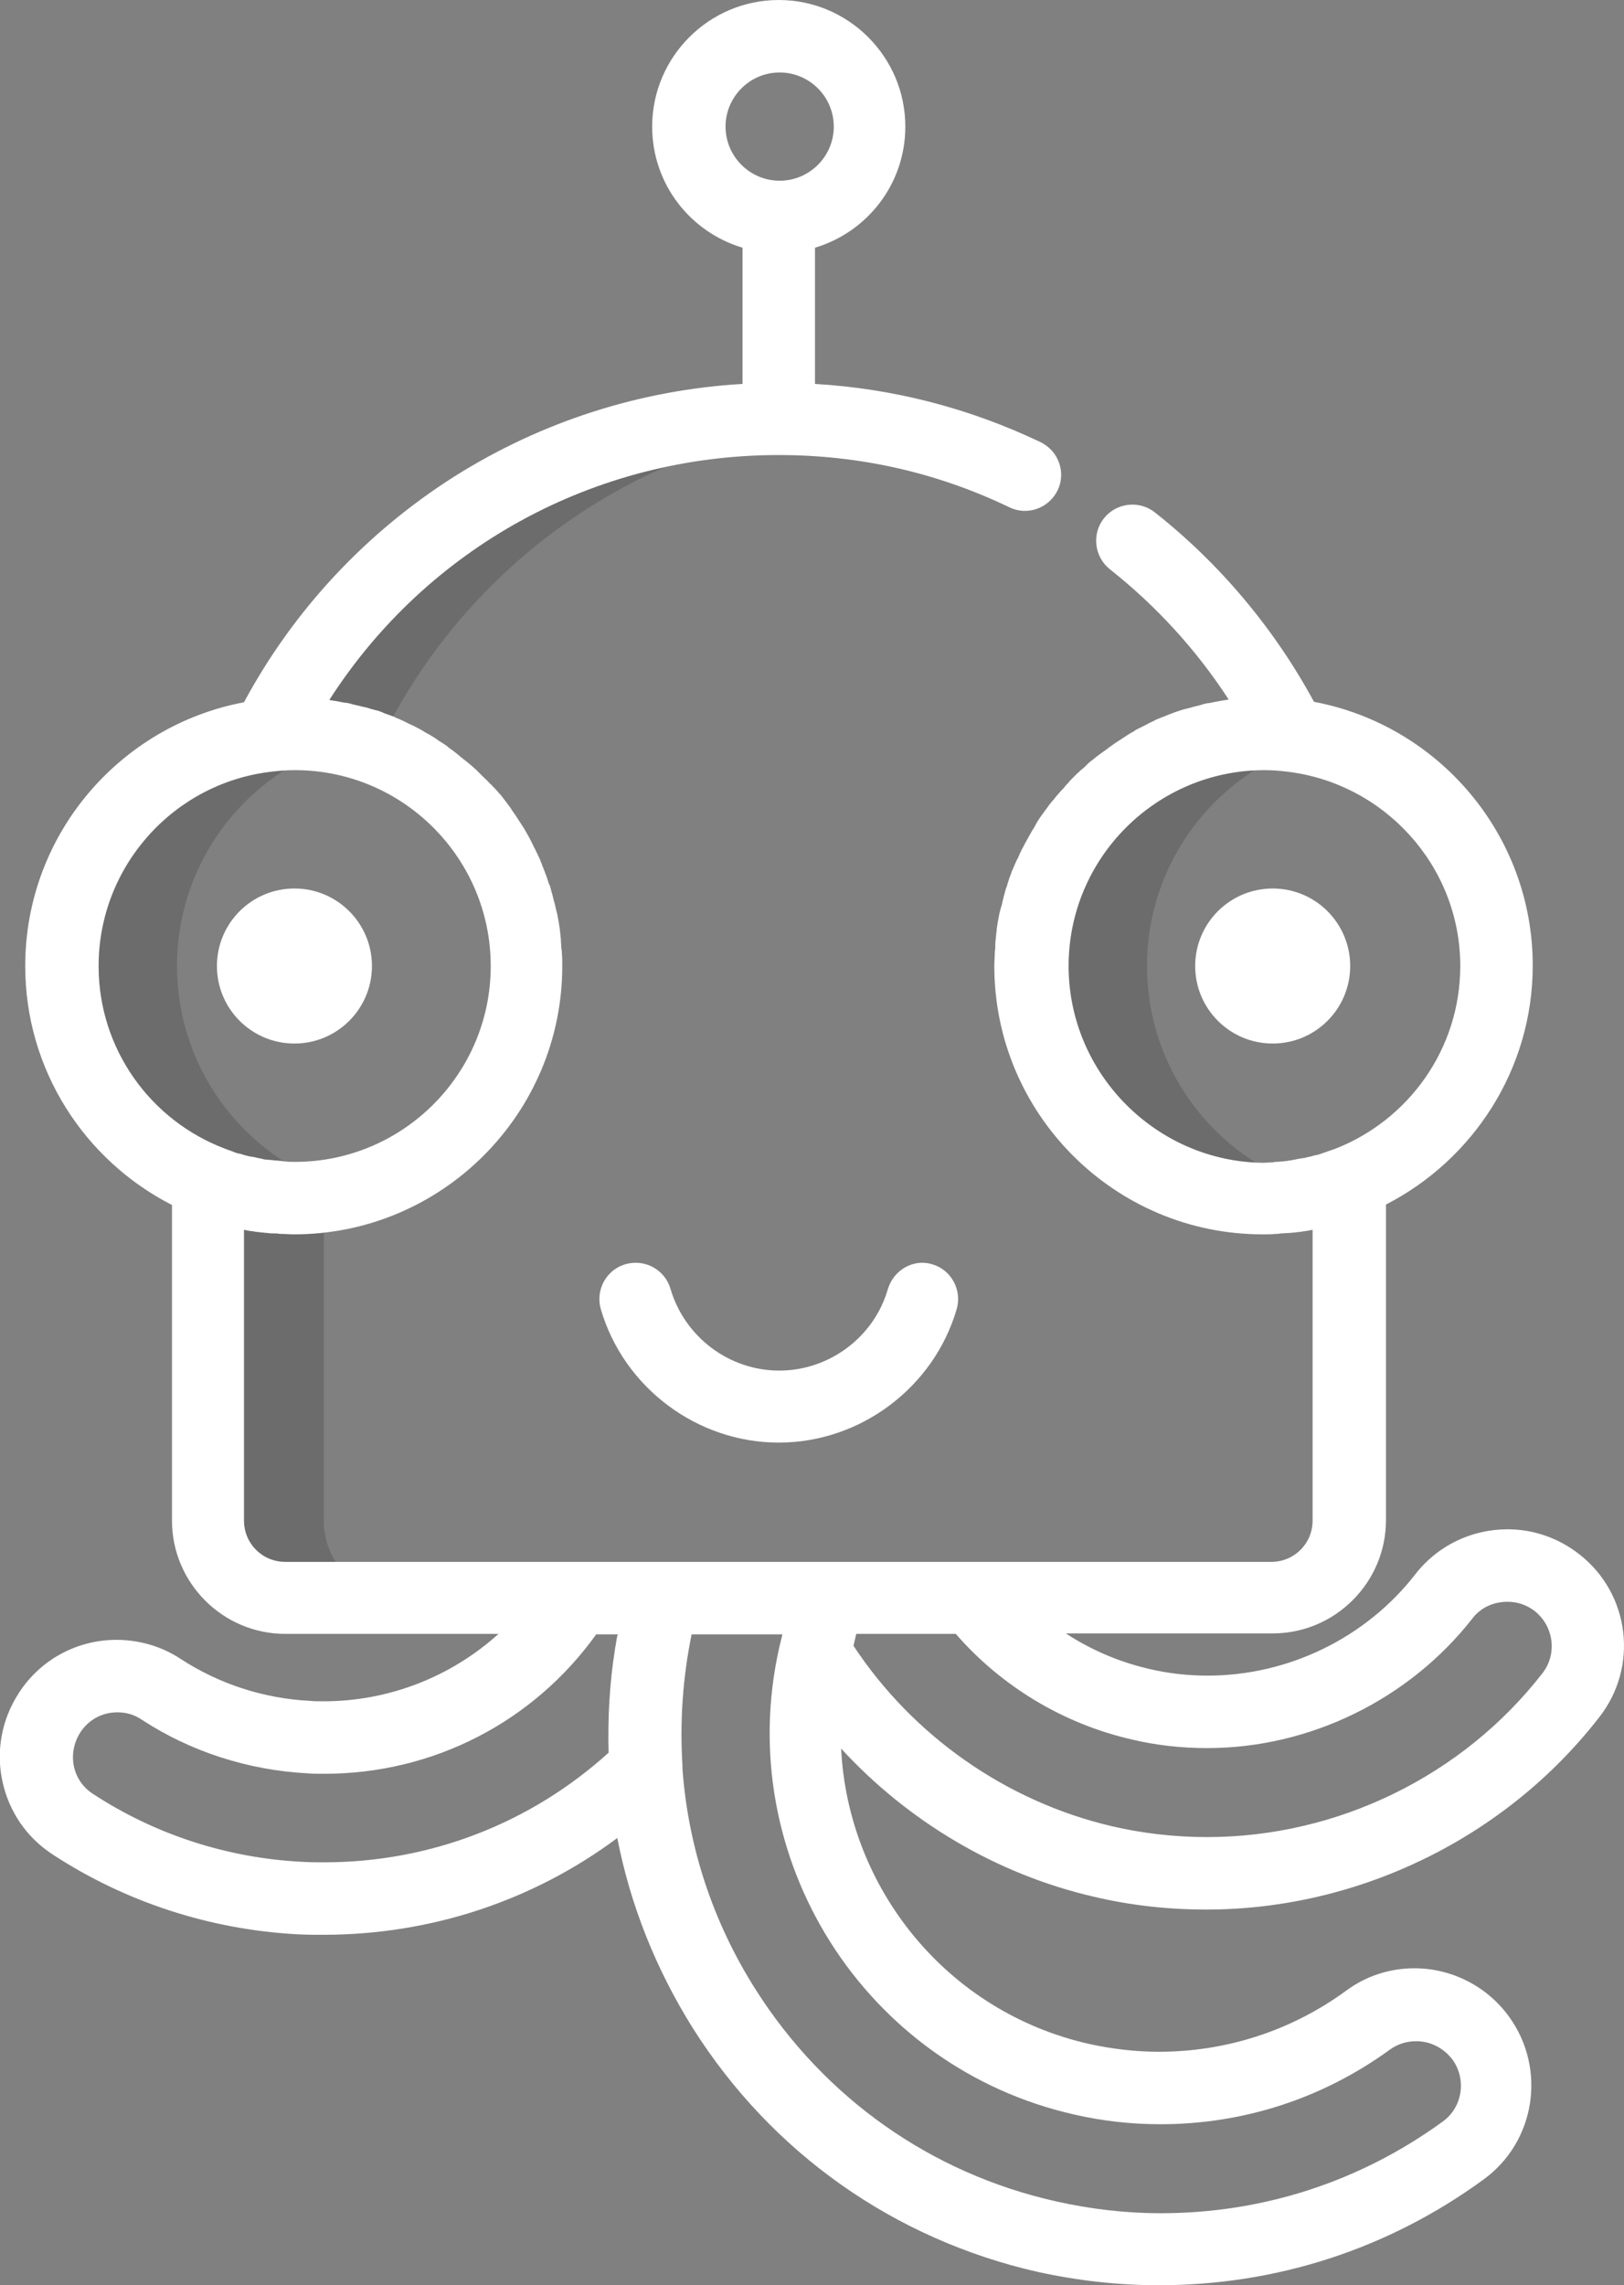 <?xml version="1.0" encoding="utf-8"?>
<!-- Generator: Adobe Illustrator 19.1.0, SVG Export Plug-In . SVG Version: 6.00 Build 0)  -->
<svg version="1.1" id="Layer_1" xmlns="http://www.w3.org/2000/svg" xmlns:xlink="http://www.w3.org/1999/xlink" x="0px" y="0px"
	 viewBox="36.5 146.8 354.1 498.2" style="enable-background:new 36.5 146.8 354.1 498.2;" xml:space="preserve">
<rect x="36.5" y="146.8" width="354.1" height="498.2" fill="#808080" stroke="none"/>
<style type="text/css">
	.st0{opacity:0.2;}
	.st1{fill:#231F20;}
	.st2{fill:#FFFFFF;}
</style>
<g>
	<g class="st0">
		<path class="st1" d="M286.6,357.4c0-23.6,16.2-43.5,38.1-49c-4-1-8.2-1.6-12.5-1.6c-27.9,0-50.6,22.7-50.6,50.6
			s22.7,50.6,50.6,50.6c4.3,0,8.5-0.5,12.5-1.6C302.8,400.9,286.6,381,286.6,357.4z"/>
	</g>
	<g class="st0">
		<path class="st1" d="M75.1,357.4c0-23.6,16.2-43.5,38.1-49c-4-1-8.2-1.6-12.5-1.6c-27.9,0-50.6,22.7-50.6,50.6S72.8,408,100.7,408
			c4.3,0,8.5-0.5,12.5-1.6C91.3,400.9,75.1,381,75.1,357.4z"/>
	</g>
	<g class="st0">
		<path class="st1" d="M107.1,478.3v-70.7c-2.1,0.3-4.2,0.4-6.4,0.4c-6.6,0-12.9-1.3-18.6-3.6v73.8c0,9.3,7.6,16.9,16.9,16.9h25
			C114.6,495.1,107.1,487.6,107.1,478.3z"/>
		<path class="st1" d="M117.3,309.6l3.4-2.5c-0.2,0-0.4,0-0.6,0c18.6-37.3,55.5-64,98.9-68.3c-4.1-0.4-8.3-0.6-12.5-0.6
			c-48.8,0-91,28.1-111.4,69c1.8-0.2,3.7-0.3,5.6-0.3C106.5,306.8,112.1,307.8,117.3,309.6z"/>
	</g>
	<g>
		<circle class="st2" cx="100.7" cy="357.4" r="16.9"/>
		<circle class="st2" cx="314" cy="357.4" r="16.9"/>
		<path class="st2" d="M230.1,427.8c-3,10.5-12.8,17.8-23.7,17.8c-10.9,0-20.6-7.3-23.7-17.8c-1.2-4.2-5.6-6.6-9.8-5.4
			s-6.6,5.6-5.4,9.8c5,17.1,21,29.1,38.8,29.1s33.8-12,38.8-29.1c1.2-4.2-1.2-8.6-5.4-9.8C235.7,421.2,231.4,423.6,230.1,427.8z"/>
		<path class="st2" d="M380.8,485.6c-4.5-3.5-9.9-5.4-15.6-5.4c-7.9,0-15.3,3.6-20.1,9.8c-10.8,13.9-27.7,22.1-45.3,22.1
			c-4.4,0-8.7-0.5-12.9-1.5c-6.4-1.5-12.5-4.1-18-7.7H314c13.6,0,24.7-11.1,24.7-24.7v-68.8c18.9-9.7,32-29.4,32-52.1
			c0-28.6-20.6-52.4-47.7-57.5c-8.6-15.9-20.5-30.1-34.7-41.3c-3.4-2.7-8.4-2.1-11.1,1.3s-2.1,8.4,1.3,11.1
			c10.1,8,18.9,17.6,25.9,28.4c-0.2,0-0.4,0.1-0.6,0.1c-0.4,0.1-0.8,0.1-1.2,0.2c-0.5,0.1-1.1,0.2-1.6,0.3c-0.4,0.1-0.8,0.2-1.2,0.2
			c-0.5,0.1-1,0.2-1.5,0.4c-0.4,0.1-0.8,0.2-1.2,0.3c-0.5,0.1-1,0.3-1.5,0.4c-0.4,0.1-0.8,0.2-1.2,0.3c-0.5,0.2-1,0.3-1.5,0.5
			c-0.4,0.1-0.7,0.3-1.1,0.4c-0.5,0.2-1,0.4-1.5,0.6c-0.3,0.1-0.7,0.3-1,0.4c-0.6,0.2-1.1,0.5-1.7,0.8c-0.3,0.1-0.5,0.2-0.8,0.4
			c-0.8,0.4-1.6,0.8-2.4,1.2c-0.2,0.1-0.4,0.2-0.6,0.4c-0.6,0.3-1.1,0.6-1.7,1c-0.3,0.2-0.6,0.4-0.9,0.6c-0.5,0.3-0.9,0.6-1.4,0.9
			c-0.3,0.2-0.7,0.5-1,0.7c-0.4,0.3-0.8,0.6-1.2,0.9c-0.3,0.2-0.7,0.5-1,0.7c-0.4,0.3-0.8,0.6-1.2,0.9c-0.3,0.3-0.6,0.5-1,0.8
			c-0.4,0.3-0.7,0.6-1.1,1c-0.3,0.3-0.6,0.6-0.9,0.8c-0.4,0.3-0.7,0.7-1.1,1c-0.3,0.3-0.6,0.6-0.9,0.9s-0.7,0.7-1,1.1
			c-0.3,0.3-0.6,0.6-0.8,0.9c-0.3,0.4-0.7,0.7-1,1.1c-0.3,0.3-0.5,0.6-0.8,0.9c-0.3,0.4-0.6,0.8-1,1.2c-0.2,0.3-0.5,0.6-0.7,0.9
			c-0.3,0.5-0.7,0.9-1,1.4c-0.2,0.3-0.4,0.5-0.6,0.8c-0.5,0.7-1,1.5-1.4,2.3c-0.1,0.2-0.2,0.3-0.3,0.5c-0.4,0.6-0.7,1.2-1.1,1.9
			c-0.2,0.3-0.3,0.6-0.5,0.9c-0.3,0.5-0.5,1-0.8,1.5c-0.2,0.3-0.3,0.7-0.5,1c-0.2,0.5-0.4,1-0.7,1.5c-0.2,0.4-0.3,0.7-0.5,1.1
			c-0.2,0.5-0.4,1-0.6,1.4c-0.1,0.4-0.3,0.8-0.4,1.1c-0.2,0.5-0.3,1-0.5,1.5c-0.1,0.4-0.2,0.8-0.4,1.2c-0.1,0.5-0.3,1-0.4,1.5
			c-0.1,0.4-0.2,0.8-0.3,1.2c-0.1,0.5-0.2,1-0.4,1.5c-0.1,0.4-0.2,0.8-0.3,1.2c-0.1,0.5-0.2,1.1-0.3,1.6c-0.1,0.4-0.1,0.8-0.2,1.2
			c-0.1,0.6-0.1,1.1-0.2,1.7c0,0.4-0.1,0.7-0.1,1.1c-0.1,0.6-0.1,1.3-0.1,1.9c0,0.3-0.1,0.6-0.1,1c0,1-0.1,1.9-0.1,2.9
			c0,32.2,26.2,58.5,58.5,58.5c1,0,1.9,0,2.9-0.1c0.3,0,0.6,0,1-0.1c0.6,0,1.3-0.1,1.9-0.1c0.4,0,0.8-0.1,1.2-0.1
			c0.5-0.1,1.1-0.1,1.6-0.2c0.4-0.1,0.9-0.1,1.3-0.2c0.3-0.1,0.7-0.1,1-0.2v63.4c0,5-4,9-9,9h-65.4h-31.7h-36H162H98.7c-5,0-9-4-9-9
			v-63.4c0.3,0.1,0.6,0.1,1,0.2s0.9,0.1,1.3,0.2c0.5,0.1,1.1,0.1,1.6,0.2c0.4,0,0.8,0.1,1.2,0.1c0.6,0.1,1.2,0.1,1.9,0.1
			c0.3,0,0.6,0.1,1,0.1c1,0,1.9,0.1,2.9,0.1c32.2,0,58.5-26.2,58.5-58.5c0-1,0-1.9-0.1-2.9c0-0.3,0-0.6-0.1-0.9
			c0-0.6-0.1-1.3-0.1-1.9c0-0.4-0.1-0.7-0.1-1.1c-0.1-0.6-0.1-1.1-0.2-1.7c-0.1-0.4-0.1-0.8-0.2-1.2c-0.1-0.5-0.2-1.1-0.3-1.6
			c-0.1-0.4-0.2-0.8-0.3-1.2c-0.1-0.5-0.2-1-0.4-1.6c-0.1-0.4-0.2-0.8-0.3-1.2c-0.1-0.5-0.3-1-0.4-1.5c-0.1-0.4-0.2-0.8-0.4-1.1
			c-0.2-0.5-0.3-1-0.5-1.5c-0.1-0.4-0.3-0.7-0.4-1.1c-0.2-0.5-0.4-1-0.6-1.5c-0.1-0.4-0.3-0.7-0.4-1.1c-0.2-0.5-0.5-1-0.7-1.5
			c-0.2-0.3-0.3-0.7-0.5-1c-0.3-0.5-0.5-1.1-0.8-1.6c-0.1-0.3-0.3-0.5-0.4-0.8c-0.4-0.7-0.8-1.4-1.2-2.1c-0.1-0.1-0.1-0.2-0.2-0.3
			c-0.5-0.8-1-1.5-1.5-2.3c-0.1-0.2-0.3-0.4-0.4-0.6c-0.4-0.5-0.7-1.1-1.1-1.6c-0.2-0.3-0.4-0.5-0.6-0.8c-0.3-0.4-0.7-0.9-1-1.3
			c-0.2-0.3-0.5-0.6-0.7-0.8c-0.3-0.4-0.7-0.8-1.1-1.2c-0.3-0.3-0.5-0.6-0.8-0.8c-0.4-0.4-0.7-0.8-1.1-1.1c-0.3-0.3-0.5-0.5-0.8-0.8
			c-0.4-0.4-0.7-0.7-1.1-1.1c-0.3-0.3-0.6-0.5-0.9-0.8c-0.4-0.3-0.8-0.7-1.2-1c-0.3-0.2-0.6-0.5-0.9-0.7c-0.4-0.3-0.8-0.7-1.2-1
			c-0.3-0.2-0.6-0.5-0.9-0.7c-0.4-0.3-0.9-0.6-1.3-1c-0.3-0.2-0.6-0.4-0.9-0.6c-0.5-0.3-1-0.6-1.5-1c-0.3-0.2-0.5-0.3-0.8-0.5
			c-0.6-0.4-1.3-0.7-1.9-1.1c-0.2-0.1-0.3-0.2-0.5-0.3c-0.8-0.4-1.6-0.9-2.4-1.2c-0.2-0.1-0.4-0.2-0.6-0.3c-0.6-0.3-1.2-0.6-1.9-0.9
			c-0.3-0.1-0.6-0.2-0.9-0.4c-0.5-0.2-1.1-0.4-1.6-0.6c-0.3-0.1-0.7-0.2-1-0.4c-0.5-0.2-1-0.4-1.6-0.5c-0.4-0.1-0.7-0.2-1.1-0.3
			c-0.5-0.2-1-0.3-1.5-0.4c-0.4-0.1-0.8-0.2-1.2-0.3c-0.5-0.1-1-0.2-1.6-0.4c-0.4-0.1-0.8-0.2-1.2-0.2c-0.5-0.1-1.1-0.2-1.6-0.3
			c-0.4-0.1-0.8-0.1-1.2-0.2c-0.2,0-0.4-0.1-0.6-0.1c21.3-33.2,57.8-53.4,98-53.4c17.6,0,34.5,3.8,50.3,11.4
			c3.9,1.9,8.6,0.2,10.5-3.7c1.9-3.9,0.2-8.6-3.7-10.5c-15.5-7.4-32.1-11.7-49.2-12.7v-29.7c11.4-3.4,19.7-13.9,19.7-26.4
			c0-15.2-12.4-27.6-27.6-27.6c-15.2,0-27.6,12.4-27.6,27.6c0,12.5,8.3,23,19.7,26.4v29.7c-22.3,1.3-43.8,8.2-62.7,20.1
			c-19.3,12.2-35.2,29.2-46,49.3C62.6,305,42,328.8,42,357.4c0,22.7,13,42.4,32,52.1v68.8c0,13.6,11.1,24.7,24.7,24.7h46.5
			c-10.3,9.3-23.8,14.7-38.2,14.7c-1,0-2,0-2.9-0.1c-10.1-0.5-19.9-3.7-28.3-9.2c-4.1-2.7-9-4.1-13.9-4.1c-8.6,0-16.6,4.3-21.3,11.6
			c-3.7,5.7-5,12.5-3.6,19.1c1.4,6.7,5.3,12.4,11,16.1c15.9,10.4,34.4,16.4,53.5,17.4c1.8,0.1,3.7,0.1,5.5,0.1
			c23.4,0,45.7-7.4,64.1-21.1c2.8,14.5,8.4,28.6,16.5,41.5c17.2,27.2,43.9,46,75.2,53.1c8.7,1.9,17.5,2.9,26.4,2.9l0,0
			c25.6,0,50-7.9,70.7-23c11.4-8.2,13.9-24.2,5.6-35.6c-4.8-6.6-12.5-10.5-20.6-10.5c-5.4,0-10.6,1.7-14.9,4.9
			c-11.9,8.7-26.1,13.3-40.8,13.3c-5.1,0-10.2-0.6-15.2-1.7c-31.1-7-52.6-34-54.1-64.4c14.6,15.9,33.9,27.4,55.1,32.3
			c8,1.9,16.3,2.8,24.5,2.8l0,0c33.2,0,65.2-15.6,85.6-41.8C393.9,510.2,391.9,494.2,380.8,485.6z M269.5,357.4
			c0-23.6,19.2-42.7,42.7-42.7c1.5,0,3.1,0.1,4.7,0.3c21.3,2.4,38,20.5,38,42.4c0,18.2-11.4,33.7-27.4,39.9
			c-0.4,0.1-0.8,0.3-1.2,0.4c-0.3,0.1-0.5,0.2-0.8,0.3c-0.4,0.1-0.8,0.3-1.2,0.4c-0.3,0.1-0.5,0.2-0.8,0.2c-0.4,0.1-0.8,0.2-1.1,0.3
			c-0.3,0.1-0.6,0.1-0.9,0.2c-0.4,0.1-0.7,0.2-1.1,0.2c-0.3,0.1-0.7,0.1-1.1,0.2c-0.3,0.1-0.6,0.1-1,0.2s-0.8,0.1-1.2,0.2
			c-0.3,0-0.6,0.1-0.9,0.1c-0.5,0-0.9,0.1-1.4,0.1c-0.2,0-0.5,0-0.7,0.1c-0.7,0-1.4,0.1-2.1,0.1
			C288.7,400.1,269.5,380.9,269.5,357.4z M194.7,174.4c0-6.5,5.3-11.8,11.8-11.8s11.8,5.3,11.8,11.8s-5.3,11.8-11.8,11.8
			C200,186.2,194.7,180.9,194.7,174.4z M58,357.4c0-21.9,16.6-40.1,38-42.4c1.6-0.2,3.2-0.3,4.8-0.3c23.6,0,42.7,19.2,42.7,42.7
			c0,23.6-19.2,42.7-42.7,42.7c-0.7,0-1.4,0-2.1-0.1c-0.2,0-0.5,0-0.7-0.1c-0.5,0-0.9-0.1-1.4-0.1c-0.3,0-0.6-0.1-0.9-0.1
			c-0.4,0-0.8-0.1-1.2-0.1c-0.3,0-0.7-0.1-1-0.2s-0.7-0.1-1-0.2c-0.4-0.1-0.7-0.2-1.1-0.2c-0.3-0.1-0.6-0.1-0.9-0.2
			c-0.4-0.1-0.8-0.2-1.1-0.3c-0.3-0.1-0.5-0.2-0.8-0.2c-0.4-0.1-0.8-0.2-1.2-0.4c-0.3-0.1-0.5-0.2-0.8-0.3c-0.4-0.1-0.8-0.3-1.1-0.4
			C69.4,391.1,58,375.6,58,357.4z M107.2,552.8c-1.6,0-3.1,0-4.7-0.1c-16.3-0.8-32.1-5.9-45.7-14.8c-2.2-1.4-3.7-3.6-4.2-6.1
			s0-5.1,1.4-7.3c1.8-2.8,4.8-4.4,8.1-4.4c1.9,0,3.7,0.5,5.3,1.6c10.7,7,23.2,11,36.1,11.7c1.2,0.1,2.5,0.1,3.7,0.1
			c23.8,0,45.6-11.3,59.3-30.4h4.7c0,0.1,0,0.2-0.1,0.3c-0.2,0.9-0.3,1.9-0.5,2.8v0.1c-1.2,7.5-1.6,15.1-1.4,22.6
			C152.2,544.3,130.3,552.8,107.2,552.8z M270.8,607.8c6.1,1.4,12.4,2.1,18.7,2.1c18.1,0,35.4-5.6,50.1-16.3
			c1.7-1.2,3.6-1.8,5.7-1.8c3.1,0,6,1.5,7.9,4c3.1,4.3,2.2,10.4-2.1,13.5c-18,13.1-39.2,20-61.5,20c-7.7,0-15.4-0.9-22.9-2.6
			c-27.2-6.1-50.4-22.5-65.4-46.1c-9.4-14.8-14.8-31.3-16-48.3c0-0.2,0-0.5,0-0.7c-0.6-9.6,0.1-19.2,2-28.5h19.8l-0.7,2.9
			C196.1,551.8,225,597.5,270.8,607.8z M372.8,511.6c-17.4,22.4-44.7,35.7-73.1,35.7c-7,0-14.1-0.8-20.9-2.4
			c-22.9-5.4-43.2-19.6-56.2-39.3l0.6-2.6h21.7c10,11.5,23.5,19.6,38.3,23c5.4,1.3,11,1.9,16.5,1.9c22.4,0,44-10.6,57.8-28.2
			c1.8-2.4,4.6-3.7,7.7-3.7c2.2,0,4.2,0.7,5.9,2C375.3,501.3,376.1,507.4,372.8,511.6z"/>
	</g>
</g>
</svg>
